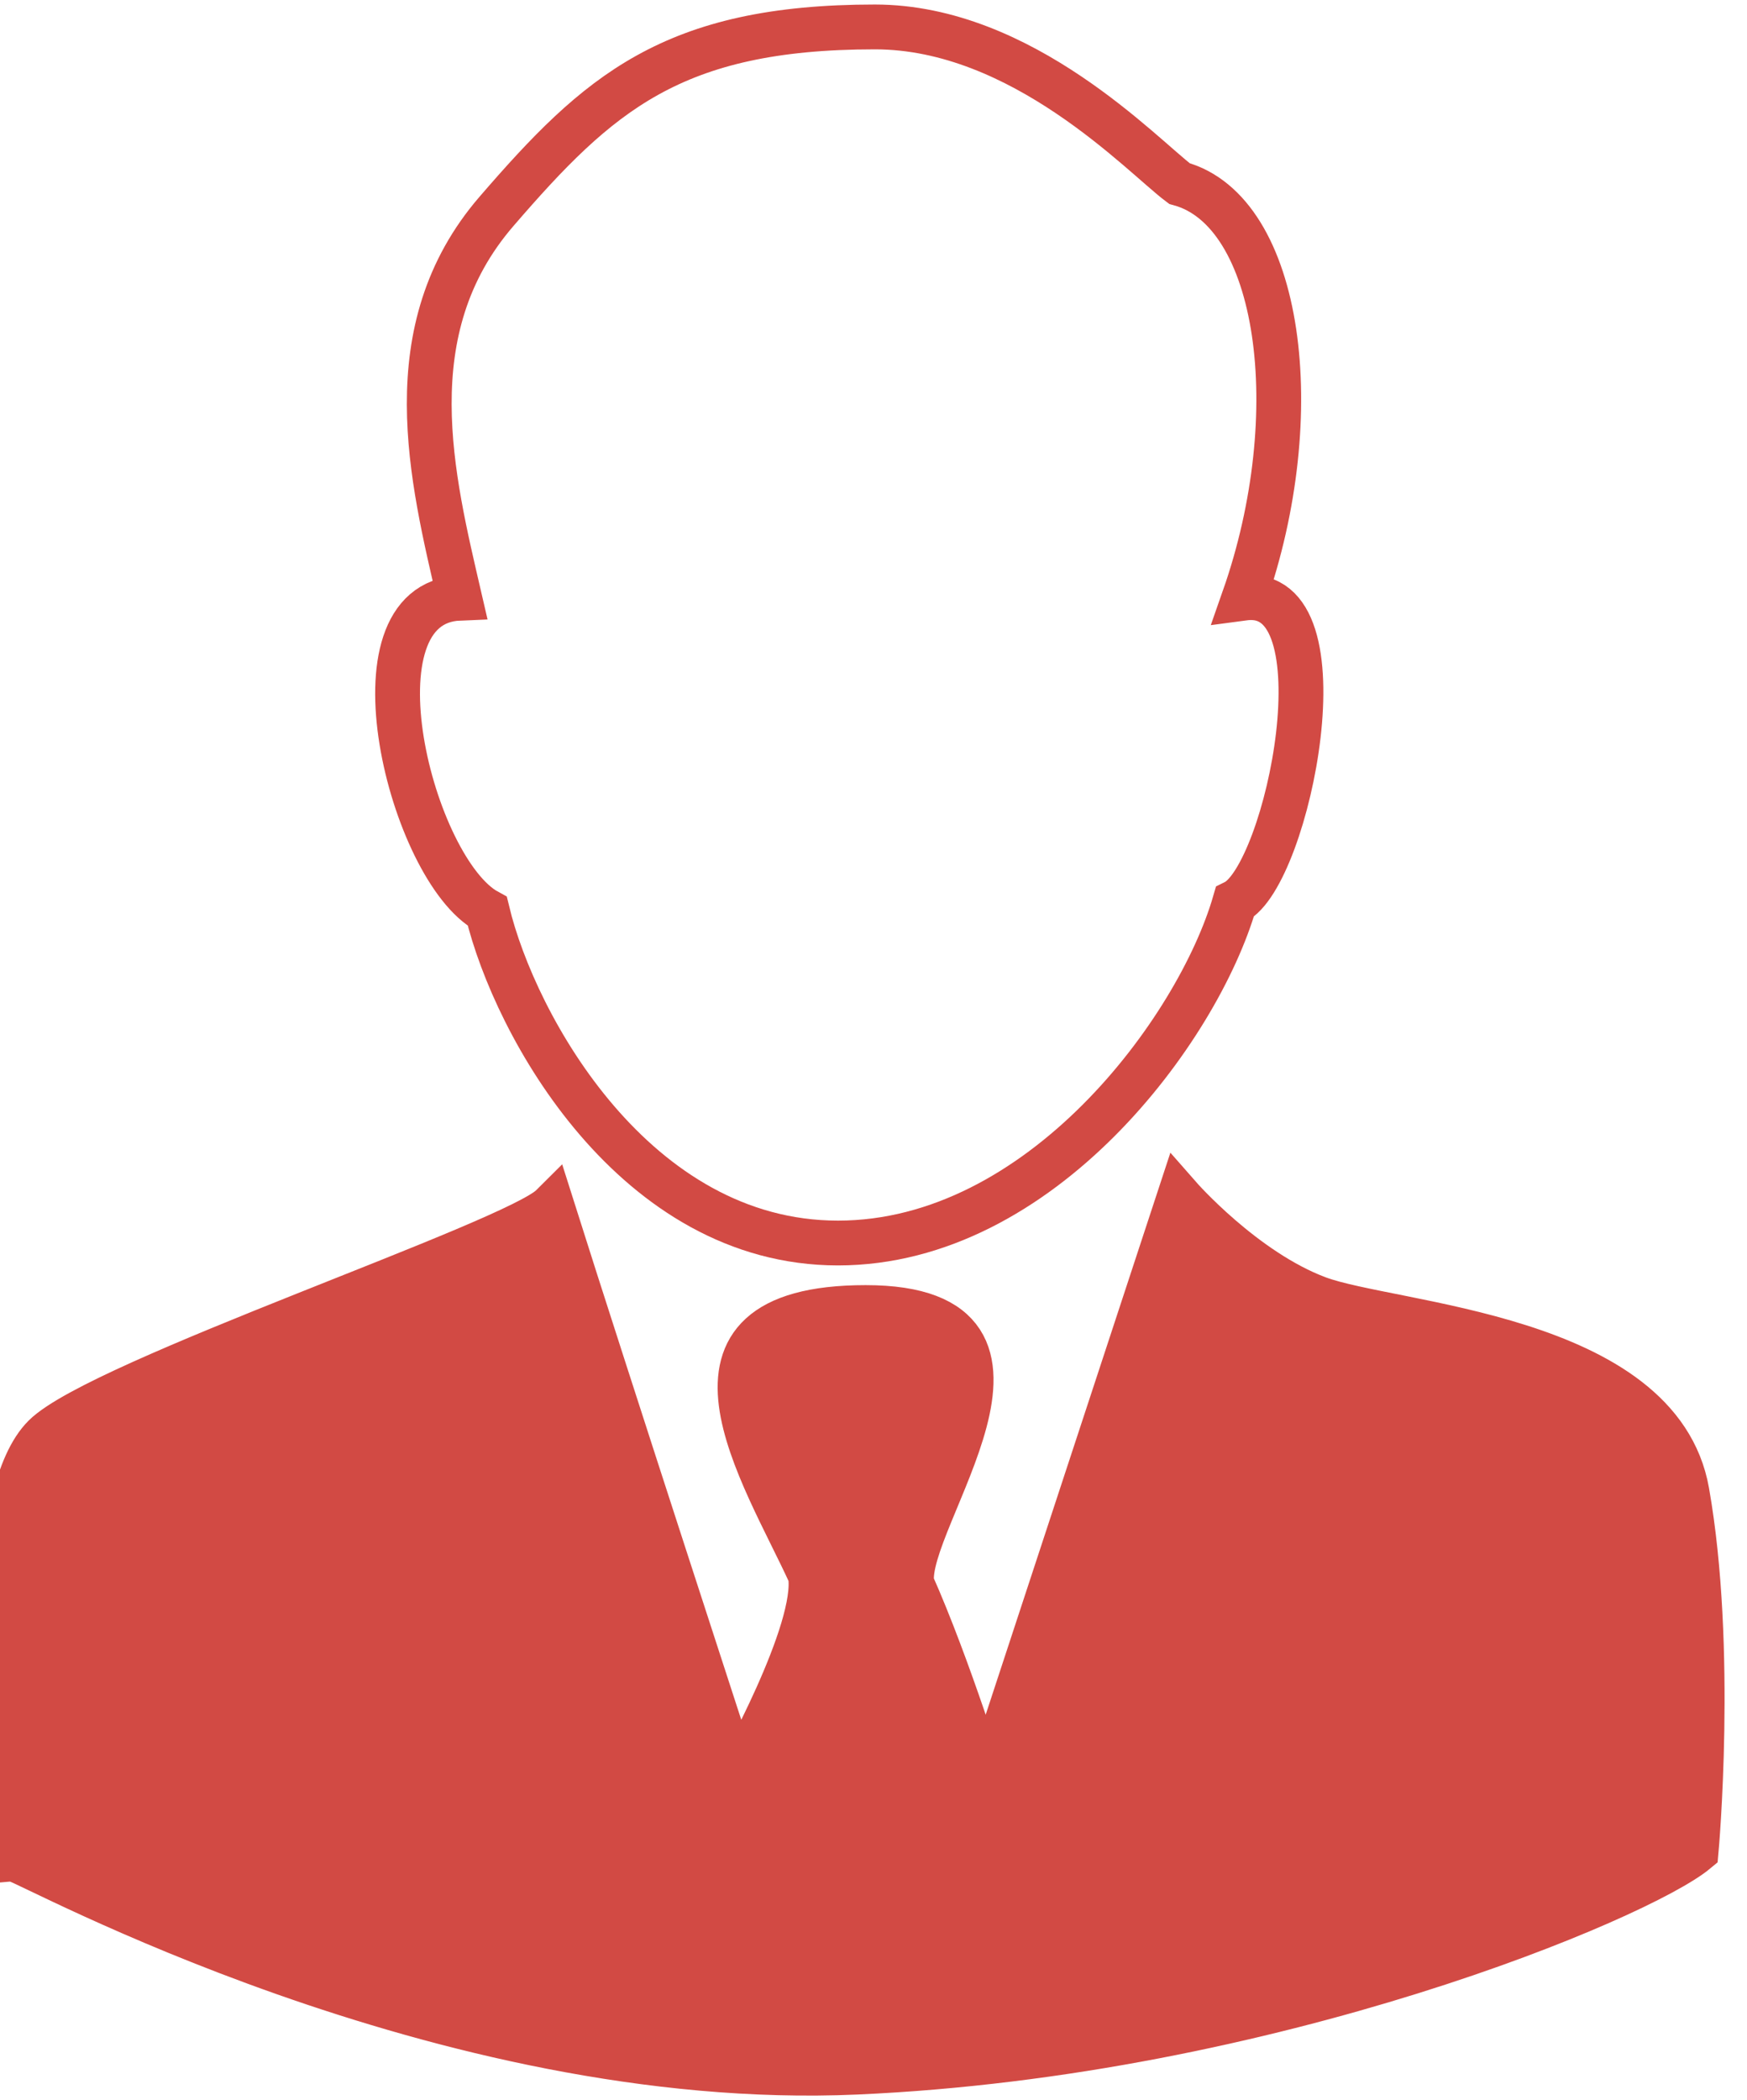<svg xmlns="http://www.w3.org/2000/svg" width="114" height="137" viewBox="0 0 117 137"><path d="M1.12 122.737C-.5 112.214-.734 98.066 2.974 94.366s31.517-12.952 33.99-15.419c3.708 11.718 12.36 38.24 12.36 38.24s5.562-9.868 4.944-13.569c-3.09-6.784-10.506-17.886 3.708-17.886s2.472 14.186 3.09 18.5c2.472 5.551 4.944 13.569 4.944 13.569L78.987 78.33s4.326 4.934 9.27 6.784 22.865 2.467 24.719 12.952.618 24.054.618 24.054c-3.708 3.084-28.427 13.569-56.237 14.8S1.738 122.737 1.12 122.737z" stroke="#d24a44" stroke-width="3" fill-rule="evenodd" fill="#d24a44"/><path d="M58.593 0c9.888 0 17.922 8.635 20.394 10.485 6.8 1.85 8.652 15.419 4.326 27.754 6.952-.925 2.954 18.6-.618 20.354-2.466 8.525-12.978 22.82-26.574 22.82s-21.63-14.494-23.484-22.2c-5.1-2.776-9.579-20.662-1.854-20.97-1.854-8.018-4.4-17.952 2.472-25.9C40.054 4.471 45 0 58.593 0z" fill="none" stroke="#d24a44" stroke-width="3" fill-rule="evenodd"/></svg>